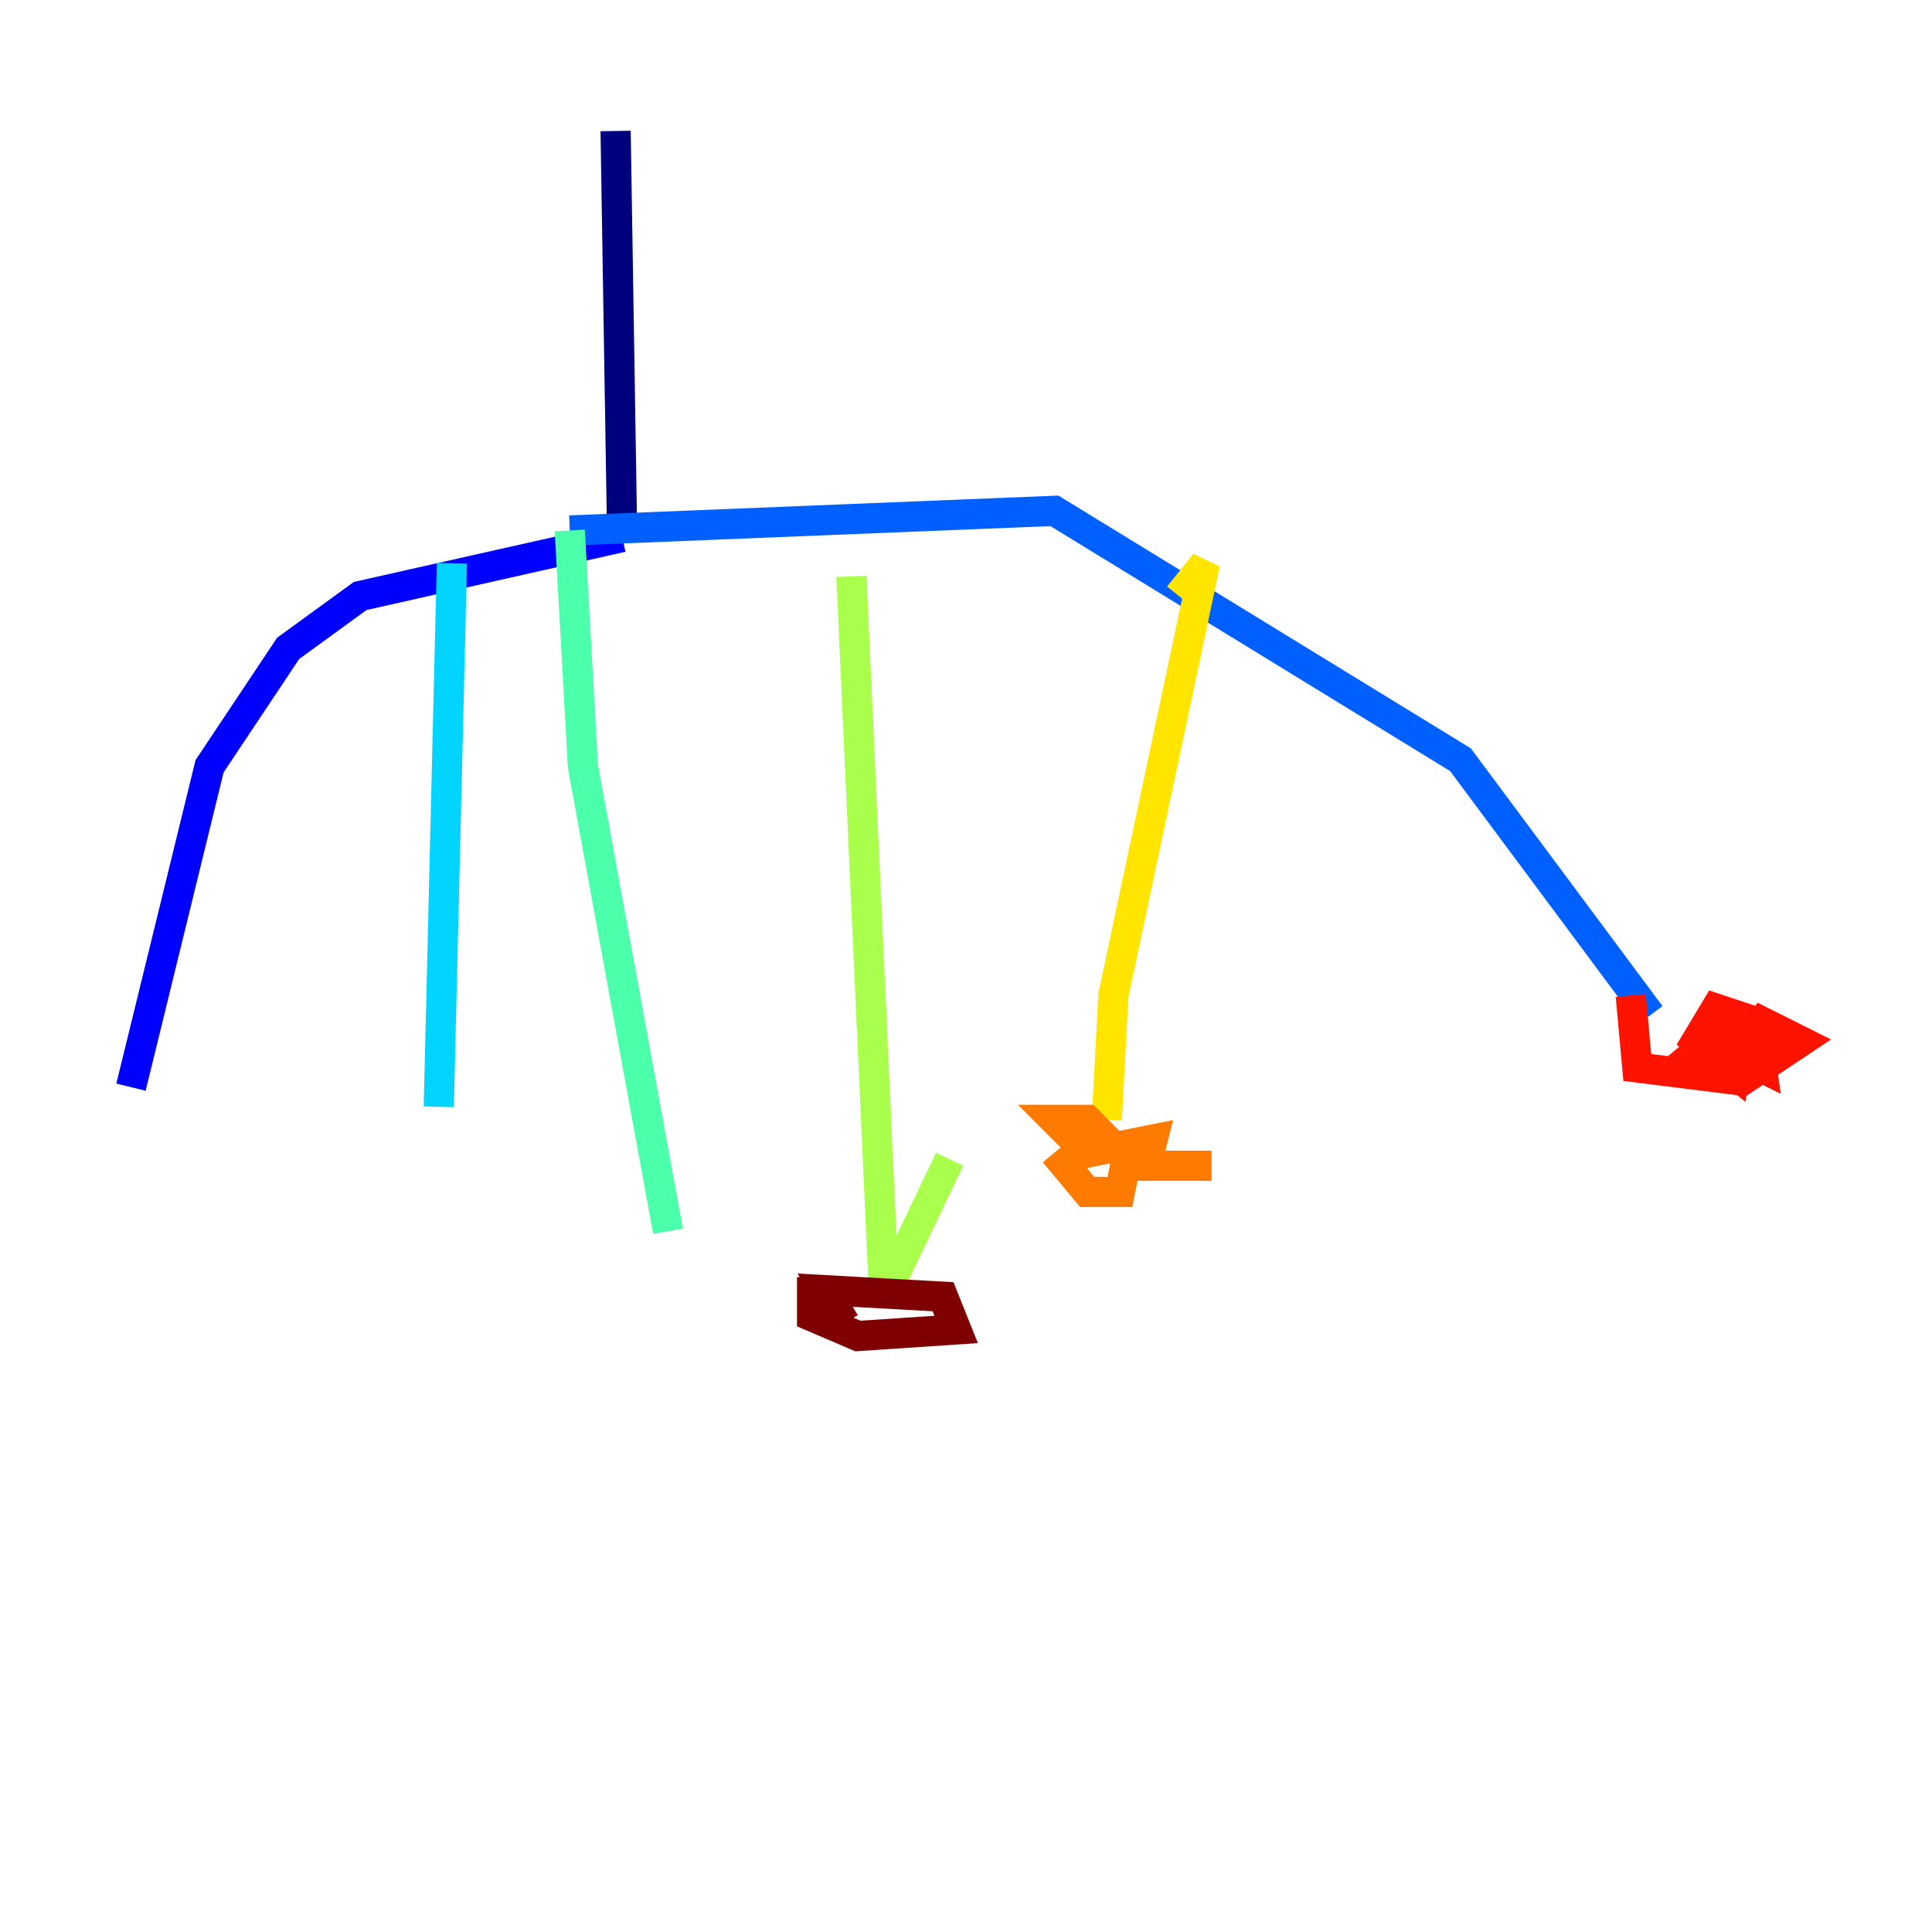 <?xml version="1.0" encoding="utf-8" ?>
<svg baseProfile="tiny" height="128" version="1.2" viewBox="0,0,128,128" width="128" xmlns="http://www.w3.org/2000/svg" xmlns:ev="http://www.w3.org/2001/xml-events" xmlns:xlink="http://www.w3.org/1999/xlink"><defs /><polyline fill="none" points="40.786,8.678 41.22,35.58" stroke="#00007f" stroke-width="2" /><polyline fill="none" points="41.22,35.58 23.864,39.485 19.091,42.956 13.885,50.766 8.678,72.027" stroke="#0000fe" stroke-width="2" /><polyline fill="none" points="37.749,35.146 69.858,33.844 96.759,50.332 109.342,67.254" stroke="#0060ff" stroke-width="2" /><polyline fill="none" points="29.939,37.315 29.071,73.329" stroke="#00d4ff" stroke-width="2" /><polyline fill="none" points="37.749,35.146 38.617,50.766 44.258,81.573" stroke="#4cffaa" stroke-width="2" /><polyline fill="none" points="56.407,38.183 58.576,85.912 62.915,76.8" stroke="#aaff4c" stroke-width="2" /><polyline fill="none" points="78.102,39.485 79.837,37.315 73.763,65.953 73.329,74.197" stroke="#ffe500" stroke-width="2" /><polyline fill="none" points="69.858,76.366 72.027,78.969 74.197,78.969 74.63,76.8 72.027,74.197 69.858,74.197 72.027,76.366 76.366,75.498 75.932,77.234 80.271,77.234" stroke="#ff7a00" stroke-width="2" /><polyline fill="none" points="108.041,65.953 108.475,70.725 115.417,71.593 119.322,68.99 116.719,67.688 114.983,69.858 116.719,70.725 116.285,67.688 113.681,66.82 112.38,68.99 114.983,71.159 115.417,68.99 113.248,68.99 110.644,71.159" stroke="#fe1200" stroke-width="2" /><polyline fill="none" points="53.803,84.61 53.803,87.214 56.841,88.515 63.349,88.081 62.481,85.912 54.671,85.478 55.973,87.647" stroke="#7f0000" stroke-width="2" /></svg>